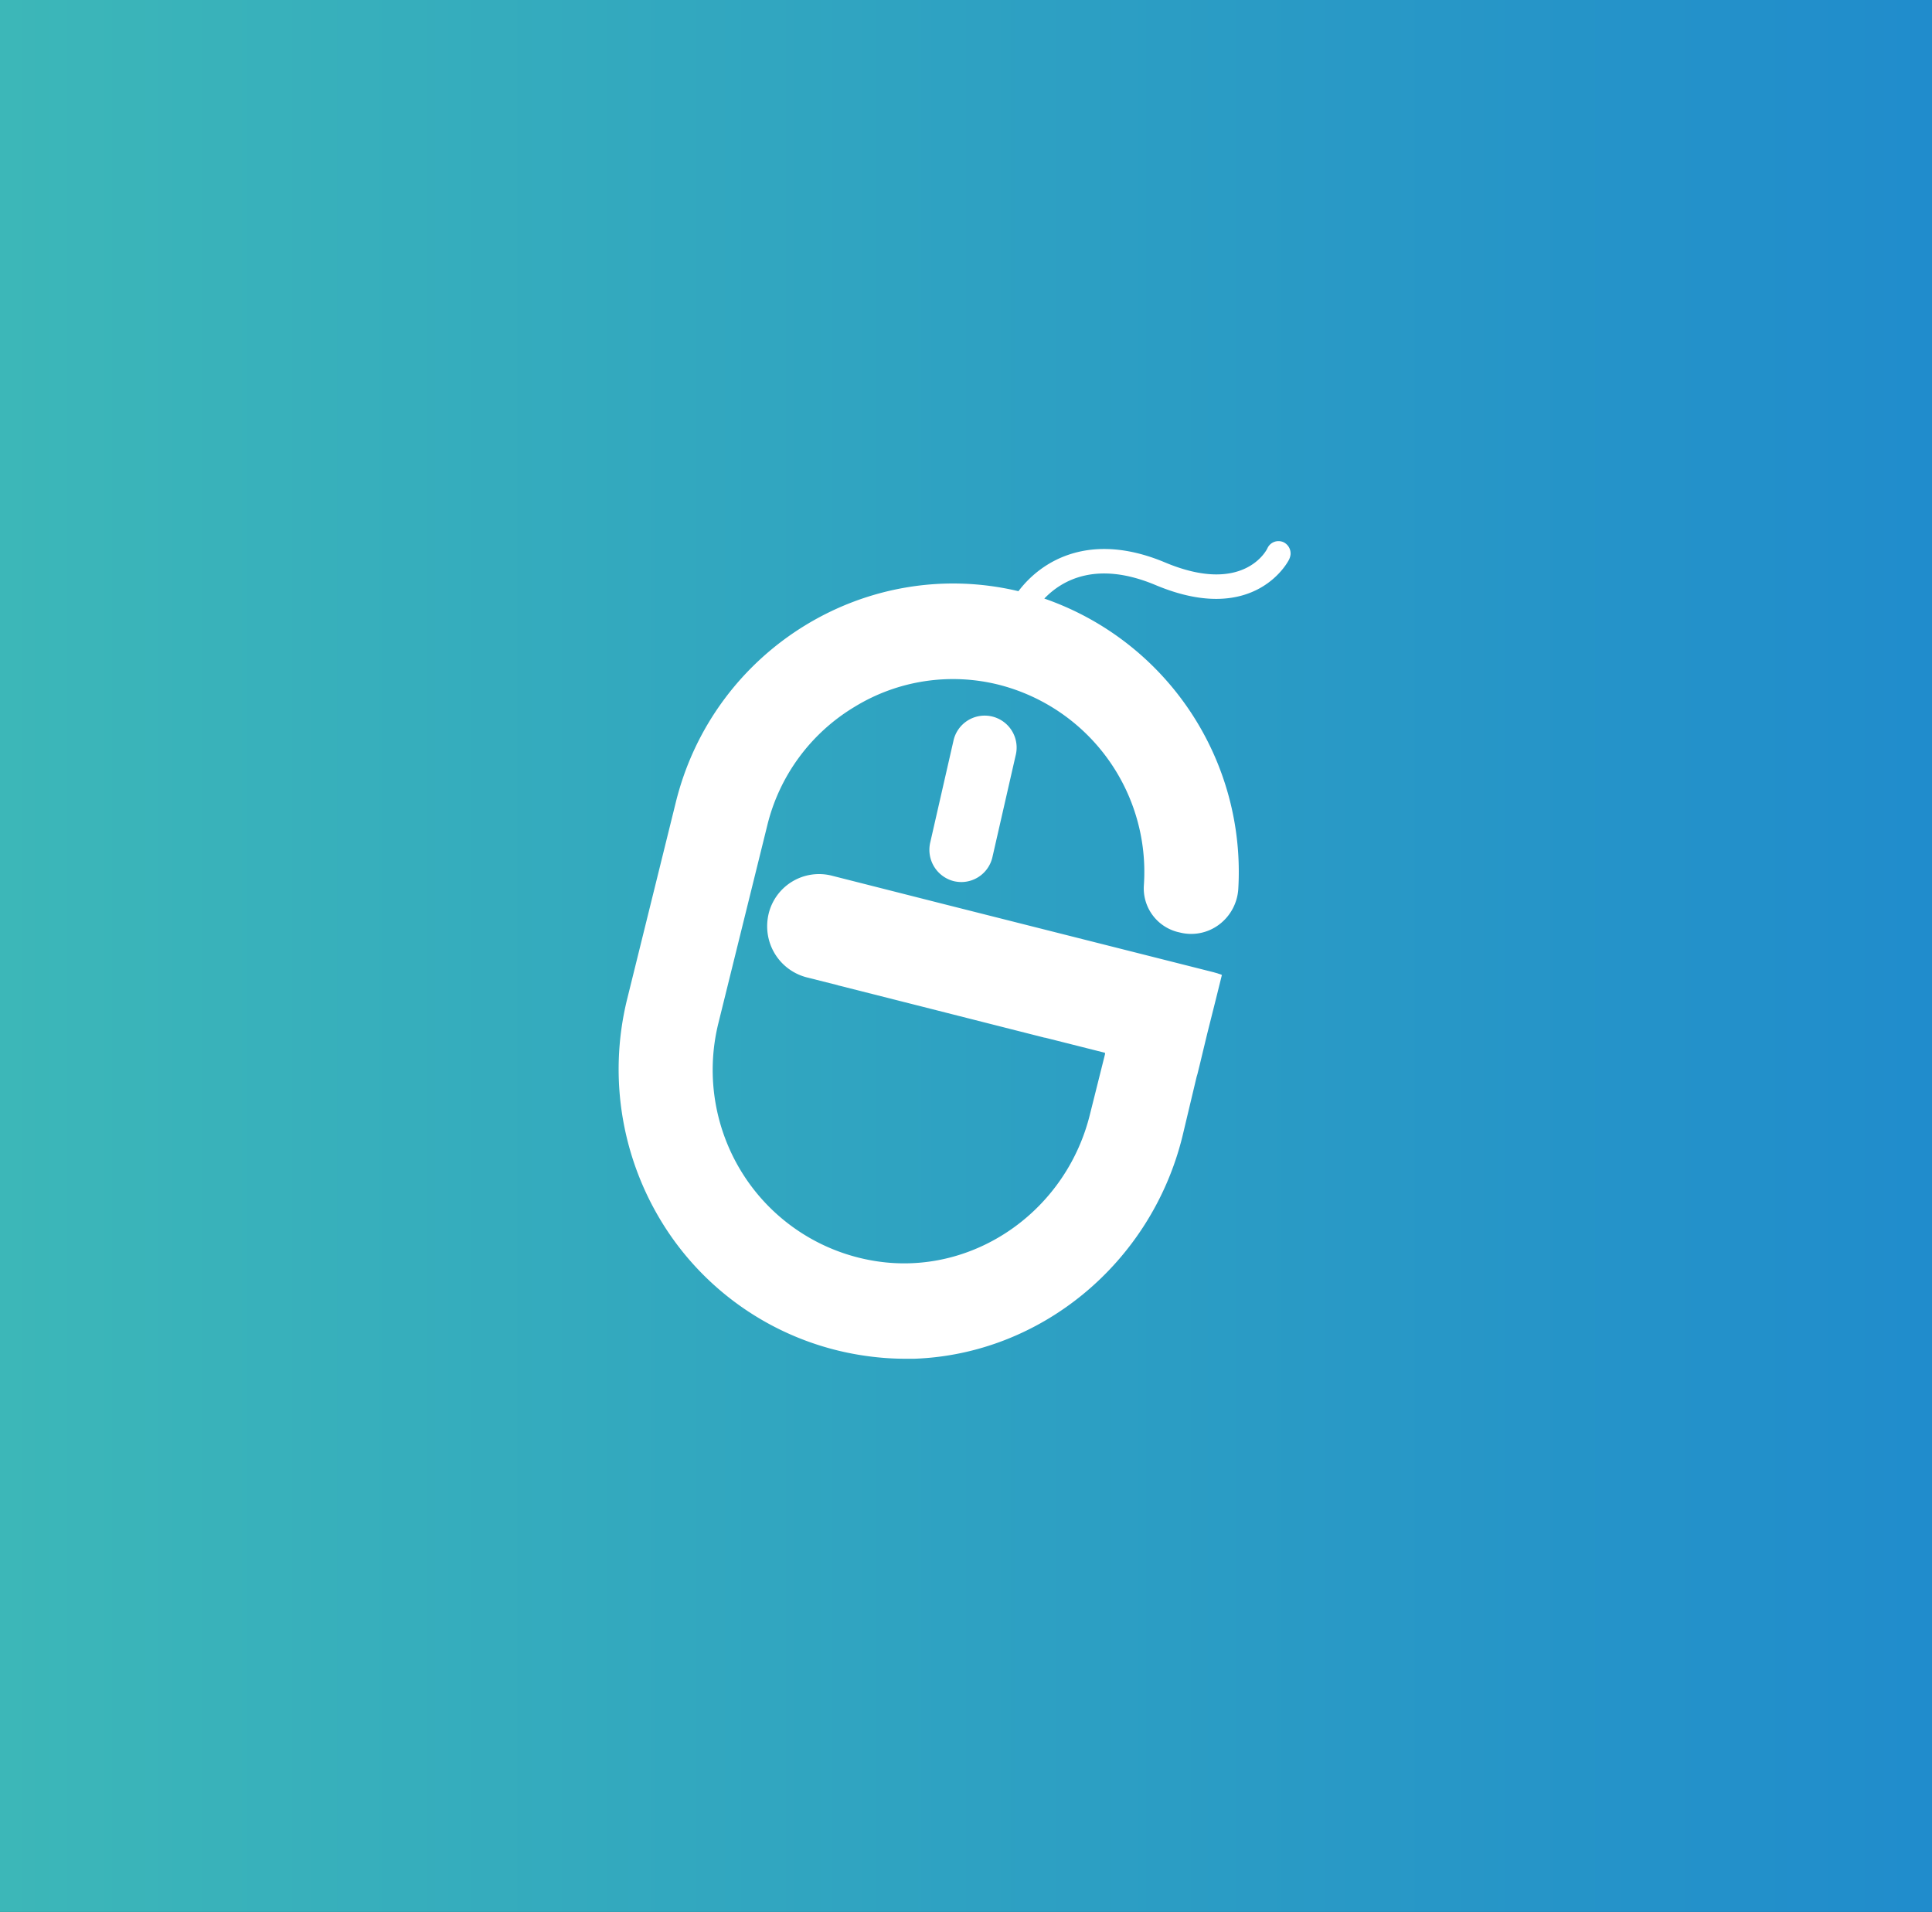<svg xmlns="http://www.w3.org/2000/svg" xmlns:xlink="http://www.w3.org/1999/xlink" viewBox="0 0 330.08 326.64"><rect x="0" y="0" width="330.08" height="326.64" fill="#333333" stroke="none"/><defs><style>.cls-1{fill:url(#linear-gradient);}.cls-2{fill:#fff;}</style><linearGradient id="linear-gradient" y1="163.32" x2="330.08" y2="163.32" gradientUnits="userSpaceOnUse"><stop offset="0" stop-color="#3cb7b8"/><stop offset="1" stop-color="#208ccc"/></linearGradient></defs><title>4430</title><g id="Layer_2" data-name="Layer 2"><g id="Layer_1-2" data-name="Layer 1"><rect class="cls-1" width="330.08" height="326.64"/><path class="cls-2" d="M220.49,94.74a2.84,2.84,0,0,1-.2.73c0,.12-5.7,11.69-22.87,4.48-10.09-4.23-16-.82-19,2.31a49.42,49.42,0,0,1,33.14,49.6,8.25,8.25,0,0,1-3.27,6.09,7.93,7.93,0,0,1-6.75,1.35l-.31-.07a7.69,7.69,0,0,1-5.8-8A33,33,0,0,0,170.72,117,32.16,32.16,0,0,0,146,120.76a32.62,32.62,0,0,0-14.92,20.29l-8.33,33.69a33.23,33.23,0,0,0,4.95,27,32.89,32.89,0,0,0,23.6,13.93c16,1.64,31-9.26,34.93-25.35l2.56-10.22,0-.24-10.19-2.57a1.89,1.89,0,0,1-.4-.08l-21.68-5.5-13.16-3.33a1,1,0,0,1-.26-.08l-5.32-1.34a9,9,0,0,1-6.71-8.7,9.34,9.34,0,0,1,.25-2.15,8.86,8.86,0,0,1,10.75-6.52l18.76,4.76,32.27,8.15,14.29,3.61c.24.08.51.13.76.23l.41.13.2.09h0l-1.08,4.35-1.42,5.65-.67,2.78L205,181.8l-.42,1.7-.07.23-.07.24L202,194.21c-5.36,21.6-24.2,37.16-45.81,37.92l-1.52,0a47.72,47.72,0,0,1-6.54-.46,48.89,48.89,0,0,1-34-21.22,50,50,0,0,1-7-39.69l8.33-33.69C121.91,110.92,148.09,94.84,174,101c3.95-5.23,12.22-10.27,25-4.93,13.36,5.63,17.38-2,17.55-2.43a2.08,2.08,0,0,1,2.76-1A2.15,2.15,0,0,1,220.49,94.74Z"/><line class="cls-2" x1="168.2" y1="127.87" x2="164.24" y2="145.17"/><path class="cls-2" d="M164.25,150.69a5.89,5.89,0,0,1-1.24-.14,5.52,5.52,0,0,1-4.08-6.62l3.95-17.3a5.46,5.46,0,1,1,10.63,2.48l-3.95,17.3A5.47,5.47,0,0,1,164.25,150.69Z"/></g></g></svg>